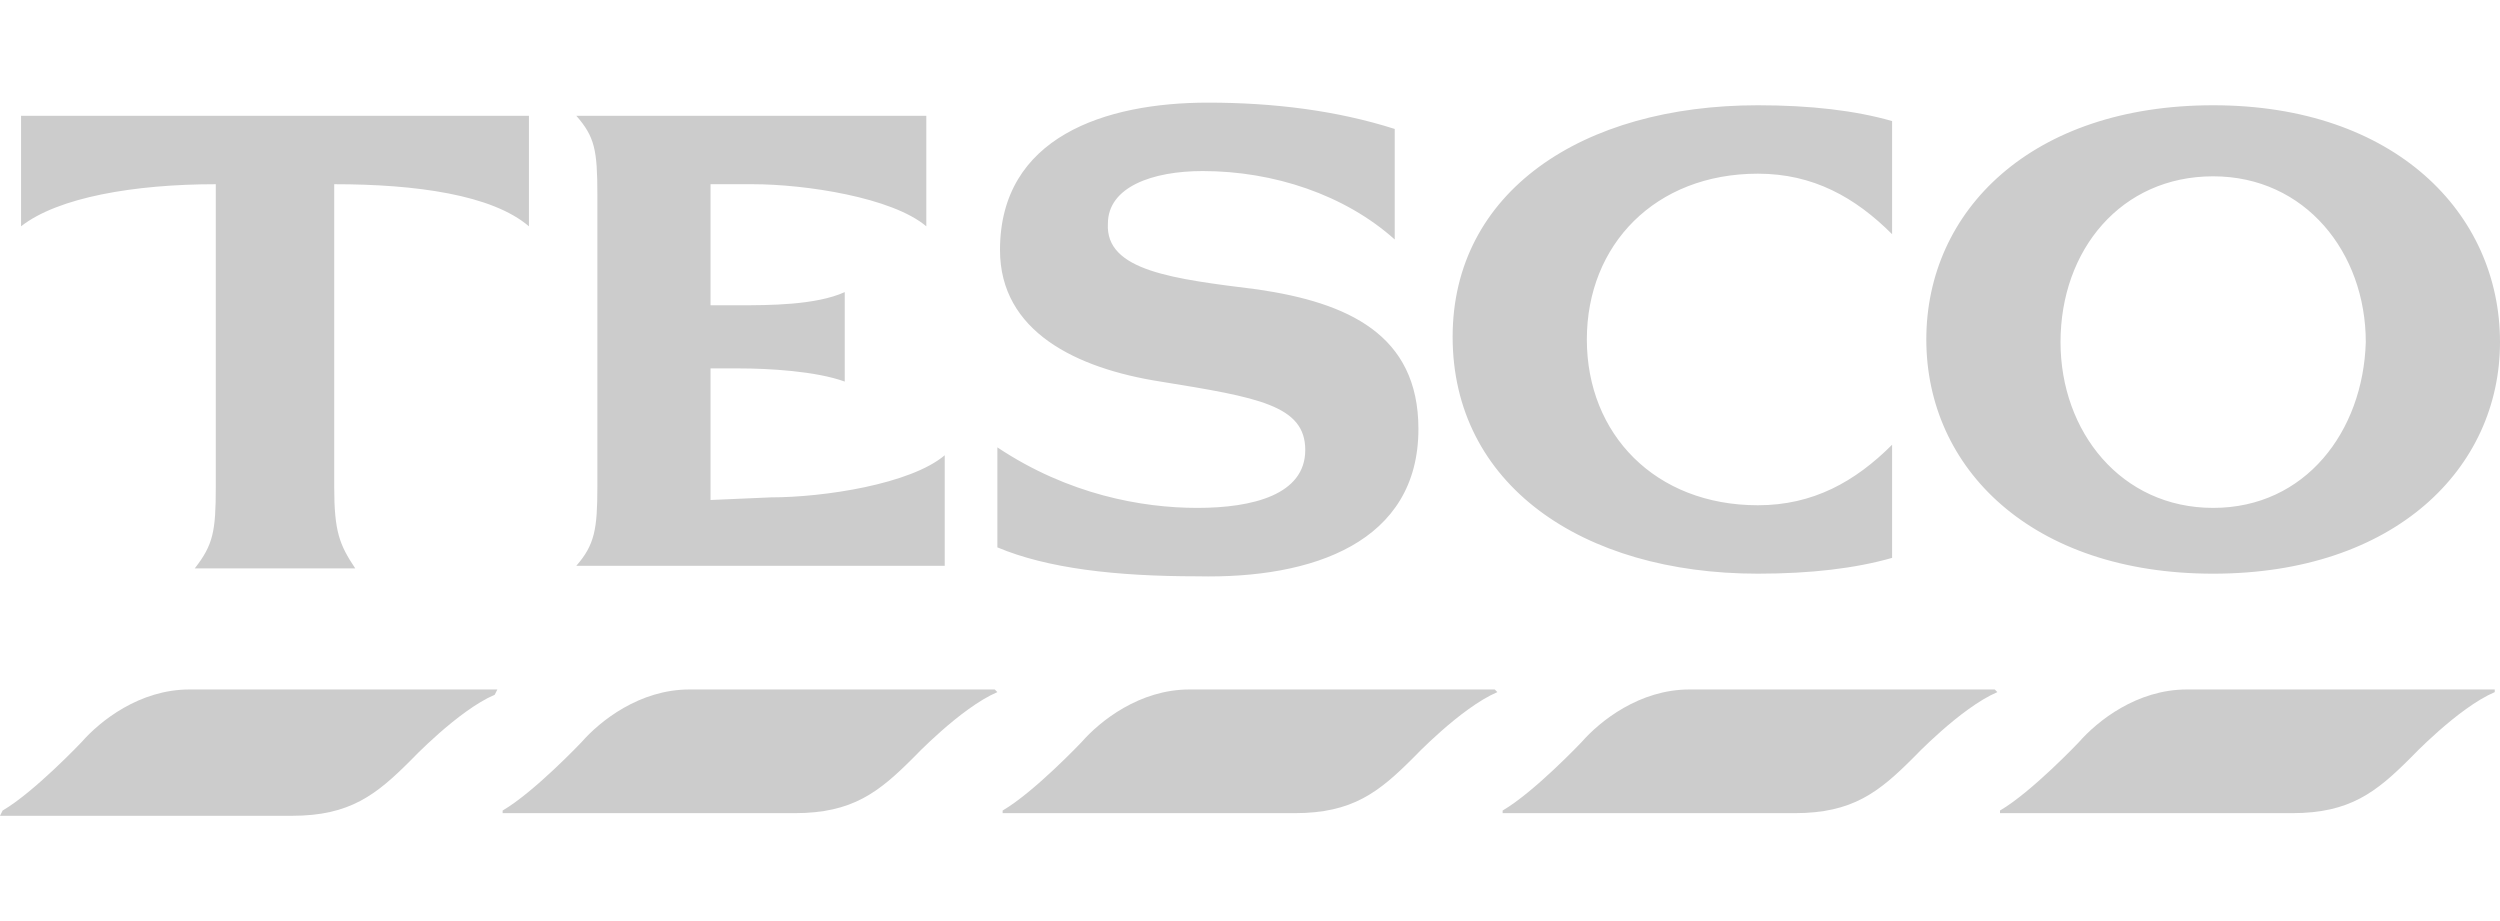 <?xml version="1.0" encoding="utf-8"?>
<!-- Generator: Adobe Illustrator 26.0.1, SVG Export Plug-In . SVG Version: 6.00 Build 0)  -->
<svg version="1.1" id="Layer_1" xmlns="http://www.w3.org/2000/svg" xmlns:xlink="http://www.w3.org/1999/xlink" x="0px" y="0px"
	 viewBox="0 0 95 35" style="enable-background:new 0 0 95 35;" xml:space="preserve">
<style type="text/css">
	.st0{fill-rule:evenodd;clip-rule:evenodd;fill:#CCCCCC;}
	.st1{fill:#CCCCCC;}
</style>
<g>
	<path class="st0" d="M84.1,4c-6.9,0-10.9,4-10.9,8.9c0,4.9,4,8.9,10.9,8.9S95,17.8,95,13C95,8.1,91,4,84.1,4 M84.1,19.3
		c-3.5,0-5.8-2.9-5.8-6.3c0-3.5,2.3-6.3,5.8-6.3s5.8,2.9,5.8,6.3C89.8,16.4,87.6,19.3,84.1,19.3 M0.8,4.4h19.3v4.2
		C18.7,7.4,15.8,7,12.7,7v11.5c0,1.7,0.2,2.2,0.8,3.1H7.4c0.7-0.9,0.8-1.4,0.8-3.1V7c-3.1,0-6,0.5-7.4,1.6V4.4z M29.3,18.9
		c2,0,5.3-0.5,6.6-1.6v4.2h-14c0.7-0.8,0.8-1.4,0.8-3V7.4c0-1.7-0.1-2.2-0.8-3h13.3v4.2C33.9,7.5,30.6,7,28.6,7H27v4.6h1.1
		c1.1,0,2.9,0,4-0.5v3.4c-1.1-0.4-2.9-0.5-4-0.5H27V19L29.3,18.9L29.3,18.9z M47.8,11c3.4,0.5,6.1,1.7,6.1,5.3c0,4.3-4,5.7-8.4,5.6
		c-3.1,0-5.7-0.3-7.6-1.1V17c2.7,1.8,5.5,2.3,7.6,2.3c2.1,0,4.1-0.5,4.1-2.2s-1.8-2-5.5-2.6c-3.2-0.5-6.1-1.9-6.1-5
		c0-4.3,4-5.6,7.9-5.6c2.5,0,4.9,0.3,7.1,1v4.2c-1.9-1.7-4.6-2.6-7.3-2.6c-1.9,0-3.6,0.6-3.6,2C42,10.3,44.6,10.6,47.8,11L47.8,11z
		 M66.8,4c2,0,3.7,0.2,5.1,0.6v4.3c-1.4-1.4-3-2.3-5.1-2.3c-3.9,0-6.5,2.7-6.5,6.3s2.6,6.3,6.5,6.3c2.1,0,3.7-0.9,5.1-2.3v4.3
		c-1.4,0.4-3.1,0.6-5.1,0.6c-6.7,0-11.6-3.4-11.6-9C55.2,7.3,60.1,4,66.8,4L66.8,4z"/>
	<path class="st1" d="M94.8,26.2H83.1c-1.9,0-3.4,1.2-4.1,2c0,0-1.8,1.9-3,2.6l0,0l0,0l0,0.1h11.1c2.2,0,3.2-0.8,4.5-2.1
		c0,0,1.8-1.9,3.2-2.5h0l0,0L94.8,26.2L94.8,26.2L94.8,26.2L94.8,26.2"/>
	<path class="st1" d="M75.8,26.2H64.2l0,0c-1.9,0-3.4,1.2-4.1,2c0,0-1.8,1.9-3,2.6l0,0l0,0l0,0.1h11.1c2.2,0,3.2-0.8,4.5-2.1
		c0,0,1.8-1.9,3.2-2.5h0l0,0L75.8,26.2L75.8,26.2L75.8,26.2L75.8,26.2"/>
	<path class="st1" d="M45.2,26.2L45.2,26.2L45.2,26.2L45.2,26.2 M56.8,26.2H45.2c-1.9,0-3.4,1.2-4.1,2c0,0-1.8,1.9-3,2.6l0,0l0,0
		l0,0.1h11.1c2.2,0,3.2-0.8,4.5-2.1c0,0,1.8-1.9,3.2-2.5h0l0,0L56.8,26.2L56.8,26.2L56.8,26.2L56.8,26.2"/>
	<path class="st1" d="M37.8,26.2H26.2c-1.9,0-3.4,1.2-4.1,2c0,0-1.8,1.9-3,2.6l0,0l0,0l0,0.1h11.1c2.2,0,3.2-0.8,4.5-2.1
		c0,0,1.8-1.9,3.2-2.5h0l0,0L37.8,26.2L37.8,26.2L37.8,26.2L37.8,26.2"/>
	<path class="st1" d="M18.9,26.2H7.2c-1.9,0-3.4,1.2-4.1,2c0,0-1.8,1.9-3,2.6l0,0l0,0L0,31h11.1c2.2,0,3.2-0.8,4.5-2.1
		c0,0,1.8-1.9,3.2-2.5h0l0,0L18.9,26.2L18.9,26.2L18.9,26.2L18.9,26.2"/>
</g>
</svg>
